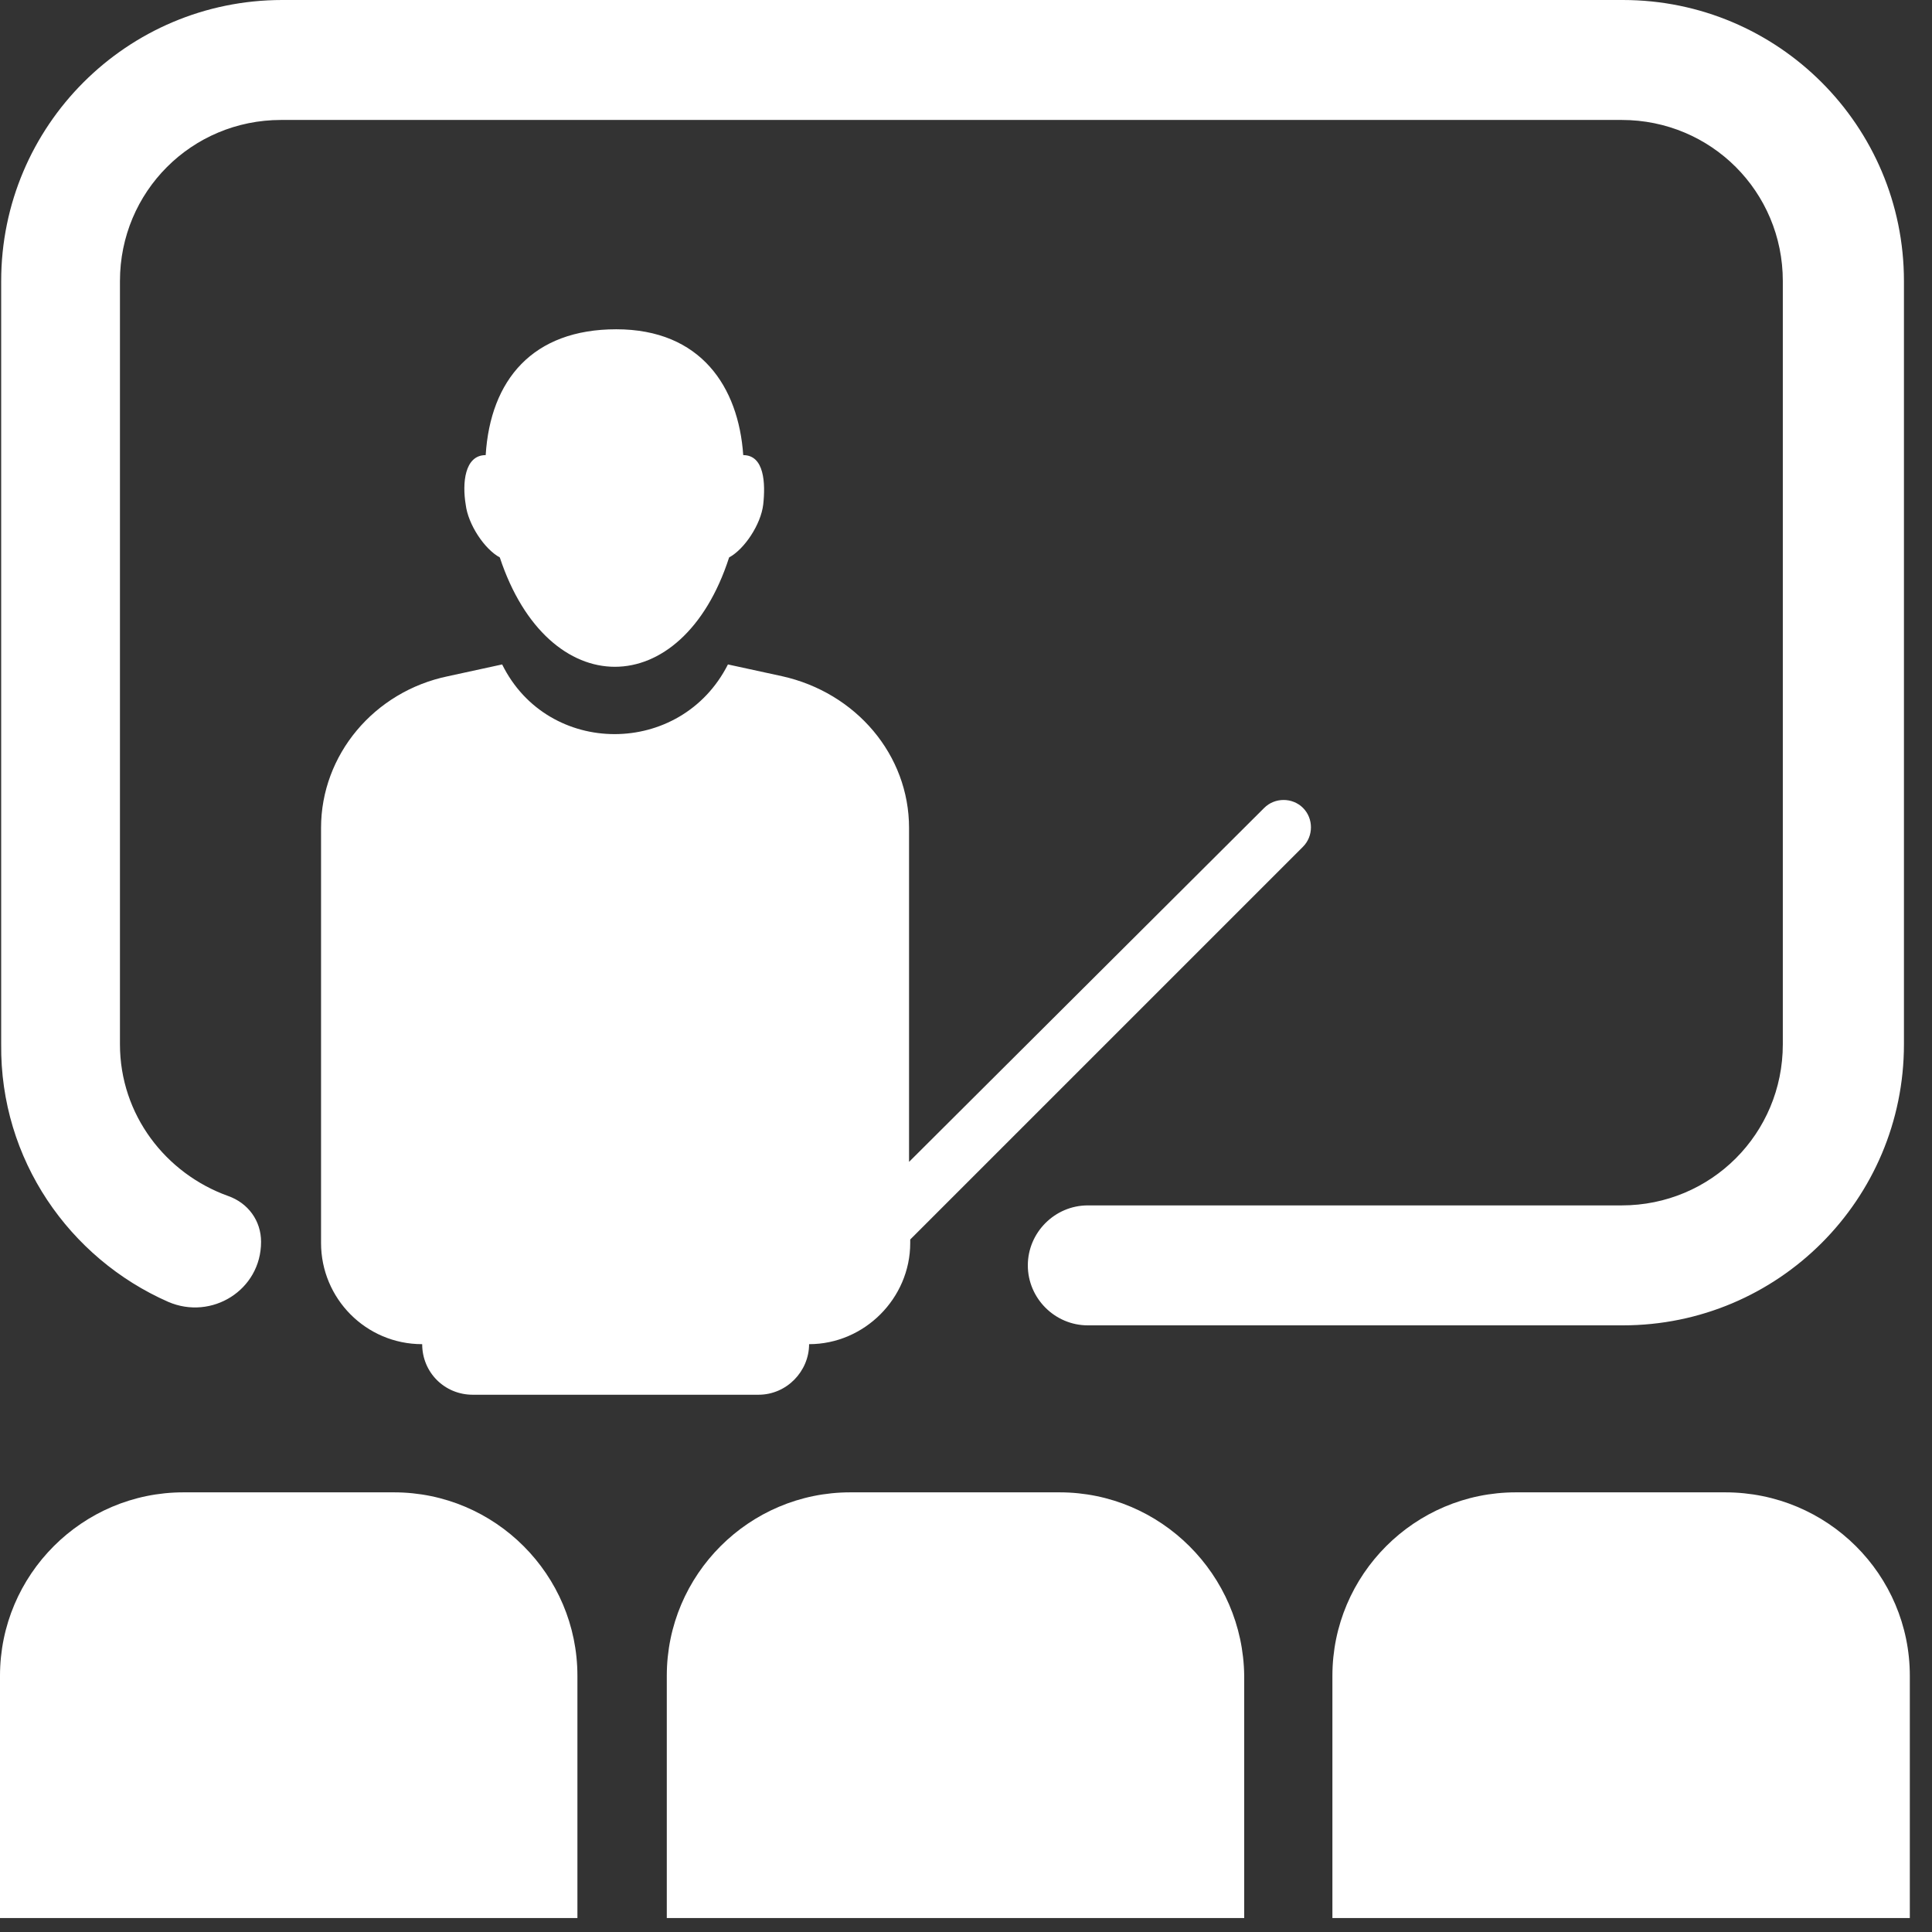 <?xml version="1.0" encoding="UTF-8"?>
<svg width="23px" height="23px" viewBox="0 0 23 23" version="1.1" xmlns="http://www.w3.org/2000/svg" xmlns:xlink="http://www.w3.org/1999/xlink">
    <rect x="0" y="0" width="23" height="23" fill="#333333" stroke="none"/>
    <!-- Generator: Sketch 52.5 (67469) - http://www.bohemiancoding.com/sketch -->
    <title>培训@2x</title>
    <desc>Created with Sketch.</desc>
    <g id="钉钉调整页面" stroke="none" stroke-width="1" fill="none" fill-rule="evenodd">
        <g id="日程-领取权益2" transform="translate(-324, -576)">
            <g id="培训" transform="translate(321, 573)">
                <rect id="Rectangle" fill="#000000" opacity="0" x="0" y="0" width="28" height="28"></rect>
                <path d="M8.95,9.636 C9.524,11.372 11.12,11.372 11.68,9.636 C11.862,9.538 12.058,9.244 12.086,9.006 C12.114,8.754 12.1,8.418 11.848,8.418 C11.792,7.606 11.344,6.92 10.336,6.92 C9.342,6.92 8.838,7.522 8.782,8.418 C8.53,8.418 8.502,8.754 8.544,9.006 C8.572,9.244 8.768,9.538 8.95,9.636 Z M12.632,19.002 C13.29,19.002 13.836,18.456 13.836,17.798 L13.836,17.756 L18.512,13.08 C18.638,12.954 18.638,12.744 18.512,12.618 C18.386,12.492 18.176,12.492 18.05,12.618 L13.822,16.832 L13.822,12.856 C13.822,11.988 13.192,11.246 12.31,11.05 L11.666,10.91 C11.106,12.016 9.524,12.016 8.978,10.91 L8.334,11.05 C7.452,11.232 6.822,11.988 6.822,12.856 L6.822,17.798 C6.822,18.456 7.354,19.002 8.026,19.002 C8.026,19.338 8.292,19.604 8.628,19.604 L12.03,19.604 C12.366,19.604 12.632,19.324 12.632,19.002 Z M5.002,18.498 C5.52,18.722 6.108,18.358 6.108,17.784 C6.108,17.532 5.954,17.322 5.716,17.238 C4.974,16.972 4.428,16.272 4.428,15.432 L4.428,6.346 C4.428,5.282 5.282,4.428 6.346,4.428 L22.306,4.428 C23.37,4.428 24.224,5.282 24.224,6.346 L24.224,15.432 C24.224,16.496 23.37,17.35 22.306,17.35 L15.95,17.35 C15.558,17.35 15.236,17.672 15.236,18.064 C15.236,18.456 15.558,18.778 15.95,18.778 L22.32,18.778 C24.168,18.778 25.666,17.28 25.666,15.432 L25.666,6.346 C25.666,4.498 24.168,3 22.32,3 L6.36,3 C4.512,3 3.014,4.498 3.014,6.346 L3.014,15.432 C3,16.804 3.826,17.98 5.002,18.498 Z M7.69,20.766 L5.184,20.766 C3.98,20.766 3,21.746 3,22.95 L3,25.834 L9.874,25.834 L9.874,22.95 C9.874,21.746 8.894,20.766 7.69,20.766 Z M15.614,20.766 L13.122,20.766 C11.918,20.766 10.938,21.746 10.938,22.95 L10.938,25.834 L17.812,25.834 L17.812,22.95 C17.798,21.746 16.818,20.766 15.614,20.766 Z M23.538,20.766 L21.046,20.766 C19.842,20.766 18.862,21.746 18.862,22.95 L18.862,25.834 L25.736,25.834 L25.736,22.95 C25.736,21.746 24.756,20.766 23.538,20.766 Z" id="Shape" fill="#FFFFFF" fill-rule="nonzero"></path>
            </g>
        </g>
    </g>
</svg>
